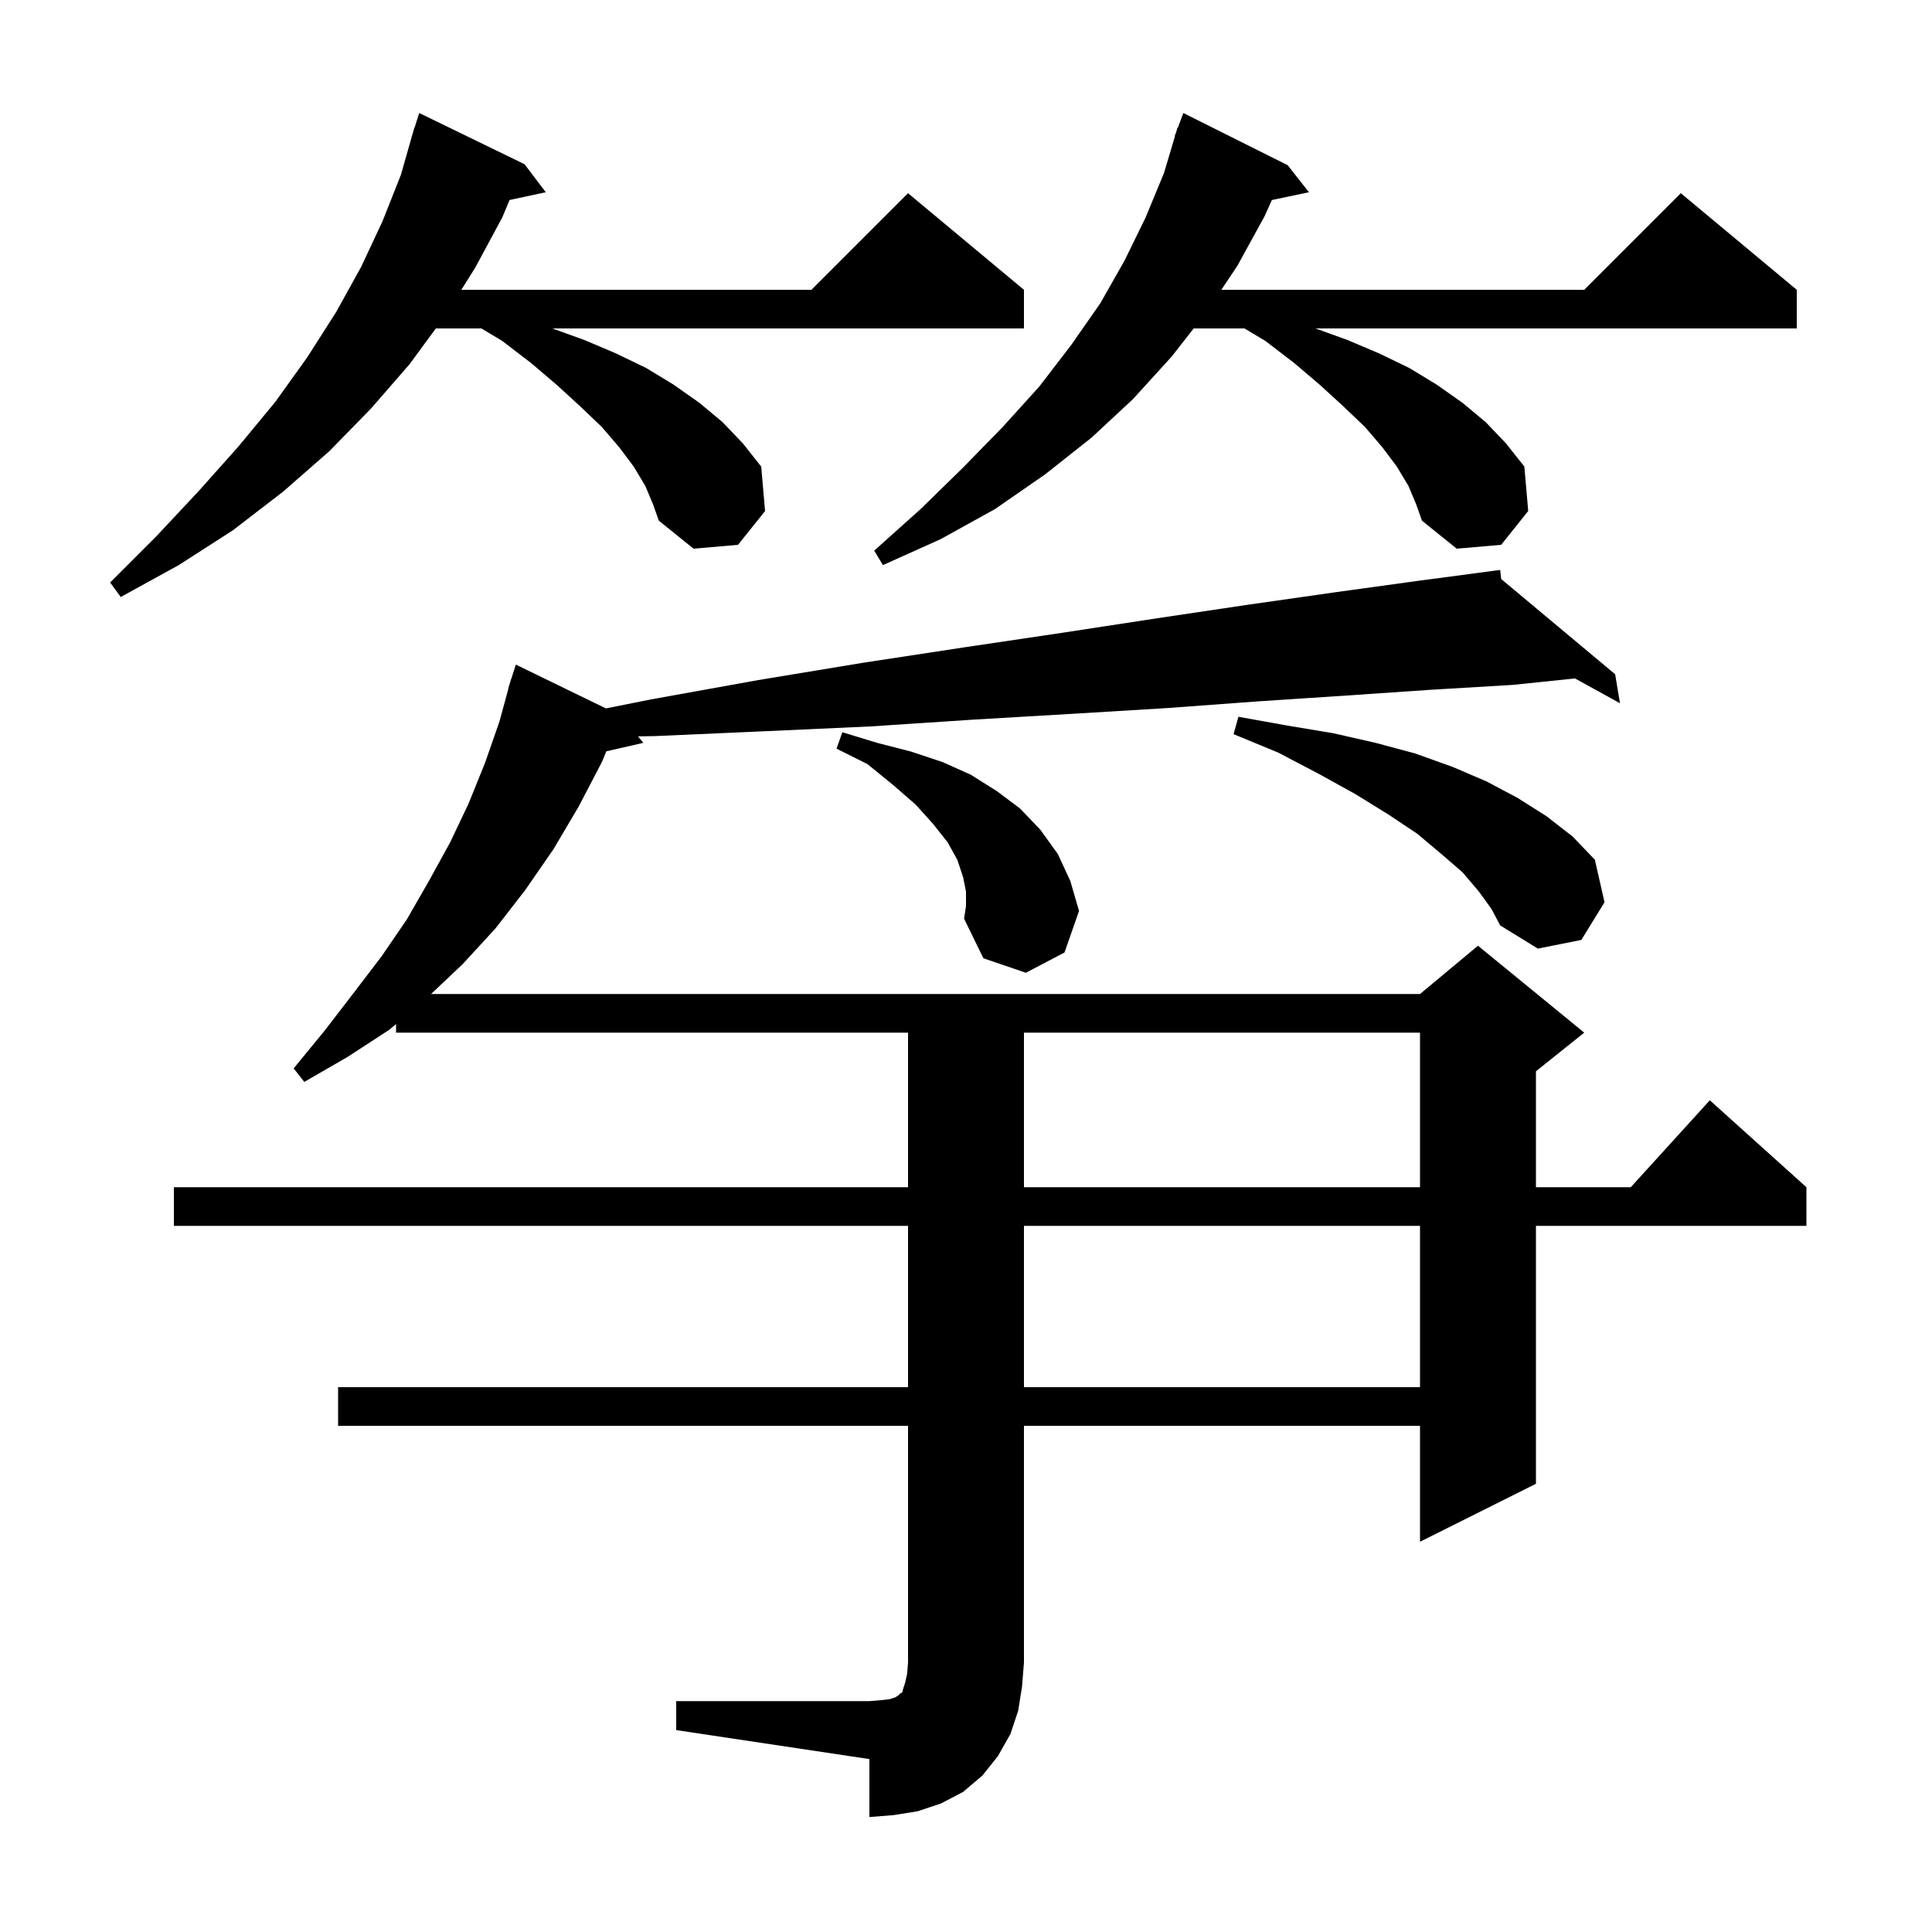 <svg xmlns="http://www.w3.org/2000/svg" xmlns:xlink="http://www.w3.org/1999/xlink" version="1.1" baseProfile="full" viewBox="0 0 200 200" width="200" height="200">
<g fill="black">
<path d="M 70.0 176.1 L 90.0 176.1 L 91.2 176.0 L 92.1 175.9 L 92.7 175.7 L 93.0 175.5 L 93.2 175.3 L 93.4 175.2 L 93.5 174.8 L 93.7 174.2 L 93.9 173.3 L 94.0 172.1 L 94.0 147.6 L 35.0 147.6 L 35.0 143.6 L 94.0 143.6 L 94.0 126.9 L 18.0 126.9 L 18.0 122.9 L 94.0 122.9 L 94.0 106.9 L 41.0 106.9 L 41.0 106.008 L 40.3 106.6 L 36.0 109.4 L 31.5 112.0 L 30.4 110.6 L 33.6 106.7 L 36.6 102.8 L 39.5 99.0 L 42.1 95.2 L 44.4 91.2 L 46.6 87.2 L 48.5 83.2 L 50.2 79.0 L 51.7 74.7 L 52.626 71.306 L 52.6 71.3 L 52.785 70.723 L 52.9 70.3 L 52.918 70.306 L 53.4 68.8 L 62.726 73.335 L 67.4 72.4 L 78.5 70.4 L 89.4 68.6 L 99.9 67.0 L 110.0 65.5 L 119.8 64.0 L 129.2 62.6 L 138.3 61.3 L 147.0 60.1 L 154.404 59.119 L 154.4 59.1 L 154.42 59.117 L 155.3 59.0 L 155.402 59.938 L 167.2 69.8 L 167.7 72.8 L 163.041 70.232 L 156.6 70.9 L 148.2 71.4 L 139.4 72.0 L 130.3 72.6 L 120.8 73.3 L 110.9 73.9 L 100.7 74.5 L 90.1 75.2 L 79.1 75.7 L 67.8 76.2 L 66.049 76.23 L 66.6 76.9 L 62.769 77.774 L 62.3 78.9 L 59.9 83.5 L 57.3 87.9 L 54.4 92.1 L 51.3 96.1 L 47.9 99.8 L 44.623 102.9 L 147.0 102.9 L 153.0 97.9 L 164.0 106.9 L 159.0 110.9 L 159.0 122.9 L 168.818 122.9 L 177.0 113.9 L 187.0 122.9 L 187.0 126.9 L 159.0 126.9 L 159.0 153.6 L 147.0 159.6 L 147.0 147.6 L 106.0 147.6 L 106.0 172.1 L 105.8 174.6 L 105.4 177.1 L 104.6 179.5 L 103.3 181.8 L 101.7 183.8 L 99.7 185.5 L 97.4 186.7 L 95.0 187.5 L 92.5 187.9 L 90.0 188.1 L 90.0 182.1 L 70.0 179.1 Z M 106.0 126.9 L 106.0 143.6 L 147.0 143.6 L 147.0 126.9 Z M 106.0 106.9 L 106.0 122.9 L 147.0 122.9 L 147.0 106.9 Z M 100.0 92.3 L 99.7 90.8 L 99.1 89.0 L 98.1 87.2 L 96.6 85.3 L 94.8 83.3 L 92.5 81.3 L 89.8 79.1 L 86.6 77.5 L 87.2 75.8 L 90.8 76.9 L 94.3 77.8 L 97.6 78.9 L 100.5 80.2 L 103.2 81.9 L 105.6 83.7 L 107.7 85.9 L 109.5 88.4 L 110.8 91.2 L 111.7 94.3 L 110.2 98.6 L 106.2 100.7 L 101.8 99.2 L 99.8 95.1 L 100.0 93.8 Z M 153.1 92.3 L 151.4 90.3 L 149.2 88.4 L 146.7 86.3 L 143.7 84.3 L 140.3 82.2 L 136.5 80.1 L 132.3 77.9 L 127.7 76.0 L 128.2 74.2 L 133.2 75.1 L 138.0 75.9 L 142.4 76.9 L 146.5 78.0 L 150.4 79.4 L 153.9 80.9 L 157.1 82.6 L 160.1 84.5 L 162.8 86.6 L 165.1 89.0 L 166.1 93.4 L 163.7 97.3 L 159.2 98.2 L 155.3 95.8 L 154.4 94.1 Z M 66.8 50.3 L 65.6 48.3 L 64.1 46.3 L 62.3 44.2 L 60.1 42.1 L 57.7 39.9 L 55.0 37.6 L 52.0 35.3 L 49.833 34.0 L 45.118 34.0 L 42.4 37.7 L 38.4 42.3 L 34.1 46.7 L 29.3 50.9 L 24.1 54.9 L 18.5 58.5 L 12.5 61.8 L 11.4 60.3 L 16.2 55.5 L 20.6 50.8 L 24.7 46.2 L 28.5 41.6 L 31.8 37.0 L 34.8 32.3 L 37.4 27.6 L 39.6 22.9 L 41.5 18.1 L 42.613 14.203 L 42.6 14.2 L 42.733 13.783 L 42.9 13.2 L 42.918 13.206 L 43.4 11.7 L 54.3 17.0 L 56.5 19.9 L 52.751 20.703 L 52.0 22.5 L 49.2 27.7 L 47.757 30.0 L 84.0 30.0 L 94.0 20.0 L 106.0 30.0 L 106.0 34.0 L 57.177 34.0 L 60.5 35.2 L 63.8 36.6 L 66.9 38.1 L 69.7 39.8 L 72.4 41.7 L 74.8 43.7 L 76.9 45.9 L 78.8 48.3 L 79.2 52.9 L 76.4 56.4 L 71.8 56.8 L 68.2 53.9 L 67.6 52.2 Z M 145.8 50.3 L 144.6 48.3 L 143.1 46.3 L 141.3 44.2 L 139.1 42.1 L 136.7 39.9 L 134.0 37.6 L 131.0 35.3 L 128.833 34.0 L 123.57 34.0 L 121.3 36.9 L 117.3 41.3 L 113.0 45.3 L 108.2 49.1 L 103.0 52.7 L 97.4 55.8 L 91.4 58.5 L 90.5 57.0 L 95.3 52.7 L 99.7 48.4 L 103.8 44.2 L 107.6 40.0 L 110.9 35.7 L 113.9 31.4 L 116.4 27.0 L 118.6 22.5 L 120.5 17.9 L 121.63 14.108 L 121.6 14.1 L 121.755 13.686 L 121.9 13.2 L 121.933 13.211 L 122.5 11.7 L 133.3 17.1 L 135.5 19.9 L 131.667 20.707 L 130.9 22.4 L 128.1 27.5 L 126.433 30.0 L 164.0 30.0 L 174.0 20.0 L 186.0 30.0 L 186.0 34.0 L 136.177 34.0 L 139.5 35.2 L 142.8 36.6 L 145.9 38.1 L 148.7 39.8 L 151.4 41.7 L 153.8 43.7 L 155.9 45.9 L 157.8 48.3 L 158.2 52.9 L 155.4 56.4 L 150.8 56.8 L 147.2 53.9 L 146.6 52.2 Z " />
</g>
</svg>
